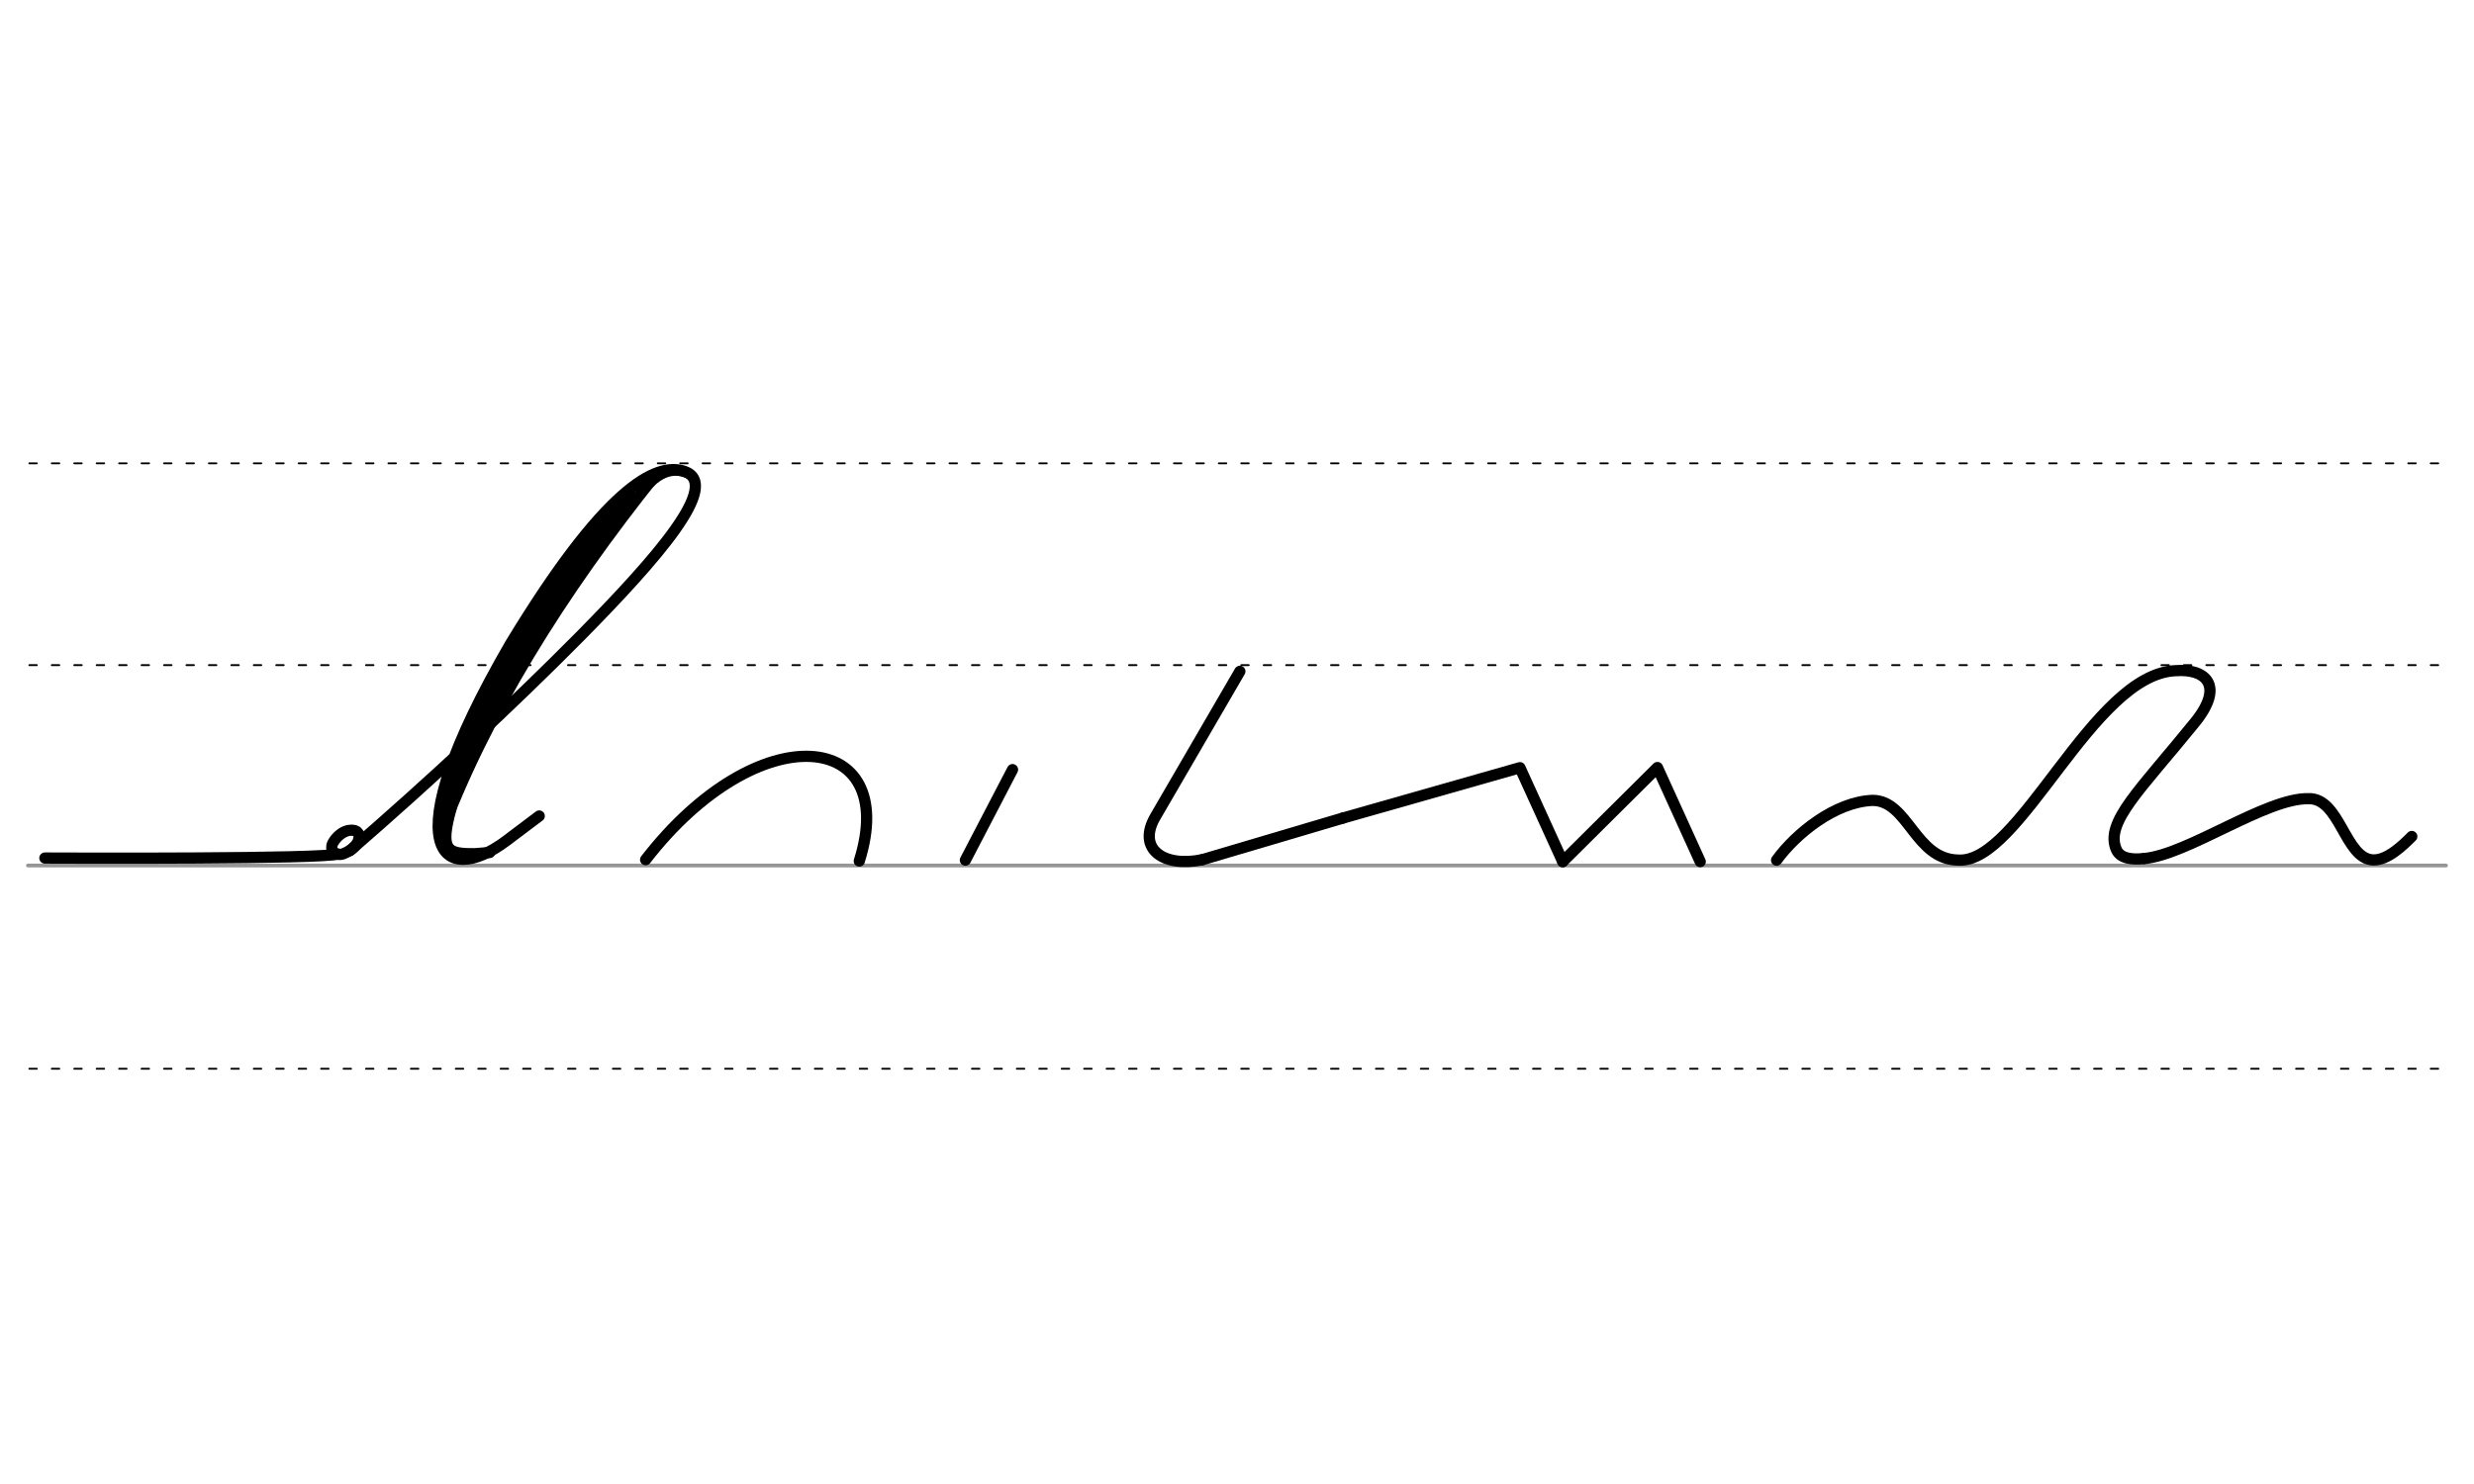 <?xml version="1.0" encoding="UTF-8" standalone="no"?>
<!-- Created with Inkscape (http://www.inkscape.org/) -->

<svg
   xmlns:dc="http://purl.org/dc/elements/1.1/"
   xmlns:cc="http://creativecommons.org/ns#"
   xmlns:rdf="http://www.w3.org/1999/02/22-rdf-syntax-ns#"
   xmlns:svg="http://www.w3.org/2000/svg"
   xmlns="http://www.w3.org/2000/svg"
   xmlns:sodipodi="http://sodipodi.sourceforge.net/DTD/sodipodi-0.dtd"
   xmlns:inkscape="http://www.inkscape.org/namespaces/inkscape"
   width="350mm"
   height="210mm"
   viewBox="0 0 1240.158 744.094"
   id="svg2"
   version="1.1"
   inkscape:version="0.92.3 (2405546, 2018-03-11)"
   sodipodi:docname="Z DEK Deutsche Einheitskurzschrift - Verkehrsschrift - Olaf kann die Bohrer nehmen.svg">
  <defs
     id="defs4">
    <pattern
       y="0"
       x="0"
       height="6"
       width="6"
       patternUnits="userSpaceOnUse"
       id="EMFhbasepattern" />
  </defs>
  <sodipodi:namedview
     id="base"
     pagecolor="#ffffff"
     bordercolor="#666666"
     borderopacity="1.0"
     inkscape:pageopacity="0.0"
     inkscape:pageshadow="2"
     inkscape:zoom="0.98994949"
     inkscape:cx="655.13333"
     inkscape:cy="522.64233"
     inkscape:document-units="px"
     inkscape:current-layer="layer2"
     showgrid="false"
     inkscape:window-width="1920"
     inkscape:window-height="1017"
     inkscape:window-x="1592"
     inkscape:window-y="-8"
     inkscape:window-maximized="1"
     showguides="true"
     inkscape:guide-bbox="true" />
  <g
     inkscape:label="Grundlinien"
     inkscape:groupmode="layer"
     id="layer1"
     transform="translate(0,-308.268)"
     sodipodi:insensitive="true">
    <path
       style="fill:none;fill-rule:evenodd;stroke:#969696;stroke-width:1.875;stroke-linecap:round;stroke-linejoin:miter;stroke-miterlimit:4;stroke-dasharray:none;stroke-opacity:1"
       d="M 13.993,742.246 H 1226.129"
       id="path3336"
       inkscape:connector-curvature="0"
       sodipodi:nodetypes="cc" />
    <path
       style="fill:none;fill-rule:evenodd;stroke:#000000;stroke-width:0.938;stroke-linecap:round;stroke-linejoin:miter;stroke-miterlimit:2;stroke-dasharray:3.75, 7.5;stroke-dashoffset:0;stroke-opacity:1"
       d="M 14.717,844.148 H 1226.852"
       id="path3336-4"
       inkscape:connector-curvature="0"
       sodipodi:nodetypes="cc" />
    <path
       style="fill:none;fill-rule:evenodd;stroke:#000000;stroke-width:0.938;stroke-linecap:round;stroke-linejoin:miter;stroke-miterlimit:2;stroke-dasharray:3.75, 7.5;stroke-dashoffset:0;stroke-opacity:1"
       d="M 14.717,641.77 H 1226.852"
       id="path3336-7"
       inkscape:connector-curvature="0"
       sodipodi:nodetypes="cc" />
    <path
       style="fill:none;fill-rule:evenodd;stroke:#000000;stroke-width:0.938;stroke-linecap:round;stroke-linejoin:miter;stroke-miterlimit:2;stroke-dasharray:3.75, 7.5;stroke-dashoffset:0;stroke-opacity:1"
       d="M 14.717,540.581 H 1226.852"
       id="path3336-2"
       inkscape:connector-curvature="0"
       sodipodi:nodetypes="cc" />
  </g>
  <g
     inkscape:groupmode="layer"
     id="layer2"
     inkscape:label="Stenozeichen"
     style="display:inline">
    <path
       id="path18"
       d="M 328.945,237.704 C 280.946,297.704 243.296,358.228 220.496,419.503"
       style="fill:none;stroke:#000000;stroke-width:5.625px;stroke-linecap:round;stroke-linejoin:miter;stroke-miterlimit:4;stroke-dasharray:none;stroke-opacity:1"
       inkscape:connector-curvature="0" />
    <path
       id="path20"
       d="m 315.895,249.779 c -38.25,44.85 -70.874,94.874 -92.774,154.799"
       style="fill:none;stroke:#000000;stroke-width:7.5px;stroke-linecap:round;stroke-linejoin:miter;stroke-miterlimit:4;stroke-dasharray:none;stroke-opacity:1"
       inkscape:connector-curvature="0" />
    <path
       id="path22"
       d="m 345.745,238.529 c -14.025,-7.35 -23.925,9.45 -26.4,12.375"
       style="fill:none;stroke:#000000;stroke-width:3.75px;stroke-linecap:round;stroke-linejoin:miter;stroke-miterlimit:4;stroke-dasharray:none;stroke-opacity:1"
       inkscape:connector-curvature="0" />
    <path
       id="path24"
       d="m 226.121,405.328 c -5.85,21.15 -2.025,22.875 11.85,22.725 0.375,0 7.125,-0.6 7.5,-0.6"
       style="fill:none;stroke:#000000;stroke-width:5.625px;stroke-linecap:round;stroke-linejoin:miter;stroke-miterlimit:4;stroke-dasharray:none;stroke-opacity:1"
       inkscape:connector-curvature="0" />
    <path
       id="path26"
       d="m 175.496,426.478 c 40.5,-35.1 81.374,-73.199 115.049,-107.174 38.85,-39.375 71.324,-76.424 52.575,-82.949 -14.625,-4.95 -40.275,8.925 -87.449,86.849 -60.3,104.099 -33.525,122.174 -1.8,98.324 l 16.425,-12.375"
       style="fill:none;stroke:#000000;stroke-width:5.625px;stroke-linecap:round;stroke-linejoin:round;stroke-miterlimit:4;stroke-dasharray:none;stroke-opacity:1"
       inkscape:connector-curvature="0" />
    <path
       id="path28"
       d="m 169.421,428.203 c -7.8,2.55 -131.624,2.1 -146.924,2.025"
       style="fill:none;stroke:#000000;stroke-width:5.625px;stroke-linecap:round;stroke-linejoin:round;stroke-miterlimit:4;stroke-dasharray:none;stroke-opacity:1"
       inkscape:connector-curvature="0" />
    <path
       id="path30"
       d="m 176.546,416.278 c 0.825,0.075 1.425,0.225 1.95,0.525 0.225,0.075 0.375,0.15 0.525,0.3 0.9,0.75 1.275,1.95 0.75,3.975 -1.05,3.9 -5.475,6.15 -7.575,6.975 -4.275,1.575 -7.5,-2.025 -5.025,-5.925 1.5,-2.4 4.2,-5.025 7.425,-5.7 0.15,0 0.375,-0.075 0.6,-0.075 0.3,-0.075 0.525,-0.075 0.825,-0.075 0.6,0 1.2,0.075 1.875,0.225"
       style="fill:none;stroke:#000000;stroke-width:5.625px;stroke-linecap:round;stroke-linejoin:round;stroke-miterlimit:4;stroke-dasharray:none;stroke-opacity:1"
       inkscape:connector-curvature="0" />
    <path
       id="path32"
       d="m 323.64,431.053 c 56.625,-73.124 127.874,-65.175 107.099,0.675"
       style="fill:none;stroke:#000000;stroke-width:5.625px;stroke-linecap:round;stroke-linejoin:round;stroke-miterlimit:4;stroke-dasharray:none;stroke-opacity:1"
       inkscape:connector-curvature="0" />
    <path
       id="path34"
       d="m 507.55,385.903 -23.625,45.375"
       style="fill:none;stroke:#000000;stroke-width:5.625px;stroke-linecap:round;stroke-linejoin:round;stroke-miterlimit:4;stroke-dasharray:none;stroke-opacity:1"
       inkscape:connector-curvature="0" />
    <path
       id="path36"
       d="m 602.684,431.053 70.424,-20.85"
       style="fill:none;stroke:#000000;stroke-width:5.625px;stroke-linecap:round;stroke-linejoin:round;stroke-miterlimit:4;stroke-dasharray:none;stroke-opacity:1"
       inkscape:connector-curvature="0" />
    <path
       id="path38"
       d="m 621.509,336.629 -42.45,73.049 c -9.225,15.975 4.2,25.425 23.625,21.375"
       style="fill:none;stroke:#000000;stroke-width:5.625px;stroke-linecap:round;stroke-linejoin:round;stroke-miterlimit:4;stroke-dasharray:none;stroke-opacity:1"
       inkscape:connector-curvature="0" />
    <path
       id="path40"
       d="m 673.109,410.203 88.799,-25.275 21.45,47.1"
       style="fill:none;stroke:#000000;stroke-width:5.625px;stroke-linecap:round;stroke-linejoin:round;stroke-miterlimit:4;stroke-dasharray:none;stroke-opacity:1"
       inkscape:connector-curvature="0" />
    <path
       id="path42"
       d="m 783.358,432.028 47.475,-47.175 21.45,47.175"
       style="fill:none;stroke:#000000;stroke-width:5.625px;stroke-linecap:round;stroke-linejoin:round;stroke-miterlimit:4;stroke-dasharray:none;stroke-opacity:1"
       inkscape:connector-curvature="0" />
    <path
       style="display:inline;fill:none;fill-rule:evenodd;stroke:#000000;stroke-width:5.625;stroke-linecap:round;stroke-linejoin:round;stroke-miterlimit:4;stroke-dasharray:none;stroke-opacity:1"
       d="m 890.561,431.295 c 9.579,-13.222 29.359,-29.341 48.203,-29.973 17.784,0.07 21.195,29.582 42.756,29.927 31.067,2.247 67.347,-93.387 109.132,-94.97 15.028,-1.107 24.575,7.44 9.685,25.849 -27.377,33.846 -45.455,50.227 -39.44,63.891 1.958,4.448 7.73,5.129 13.83,4.468"
       id="path844-5-1-0-7-3-3-19-7-64-2"
       inkscape:connector-curvature="0"
       sodipodi:nodetypes="ccccssc" />
    <path
       style="display:inline;fill:none;fill-rule:evenodd;stroke:#000000;stroke-width:5.625;stroke-linecap:round;stroke-linejoin:round;stroke-miterlimit:4;stroke-dasharray:none;stroke-opacity:1"
       d="m 1074.727,430.487 c 21.926,-1.927 61.046,-30.371 82.347,-30.019 15.989,-0.635 18.331,30.286 32.587,30.713 7.193,0.216 14.915,-7.37 19.312,-11.761"
       id="path844-5-9-31-47-9-9-10"
       inkscape:connector-curvature="0"
       sodipodi:nodetypes="ccsc" />
  </g>
</svg>
